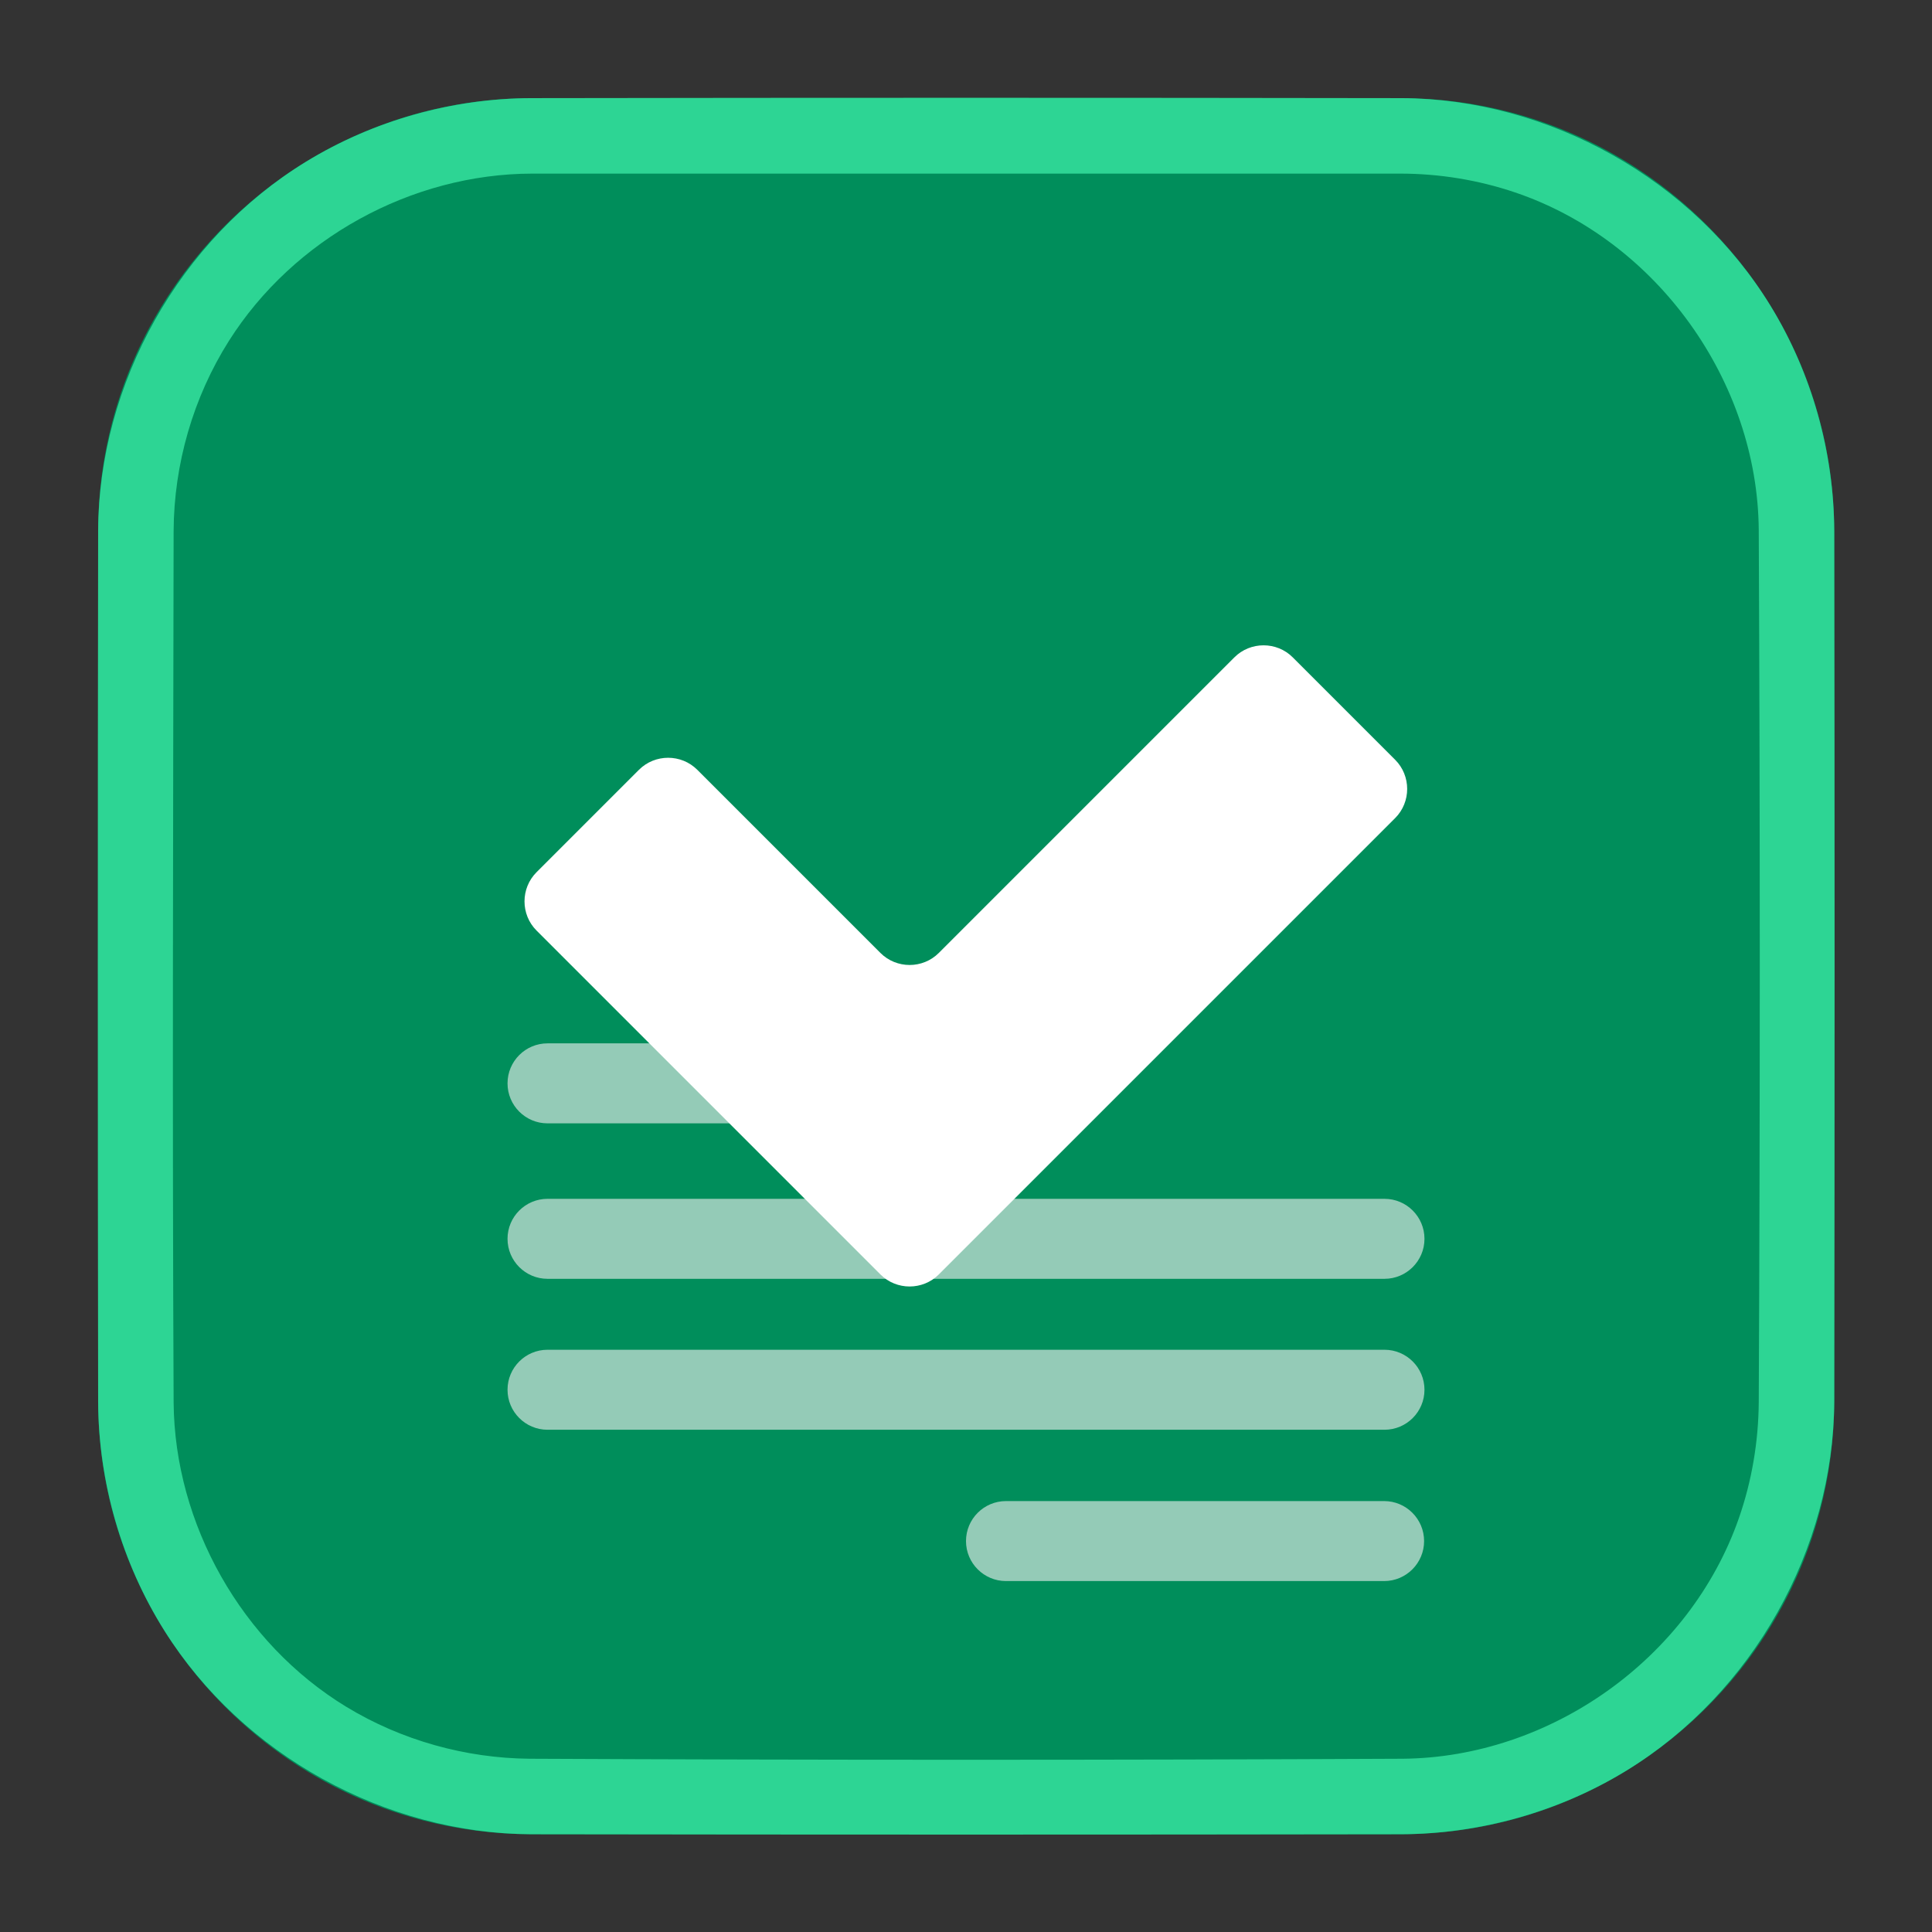 <?xml version="1.0" encoding="UTF-8" standalone="no"?>
<!DOCTYPE svg PUBLIC "-//W3C//DTD SVG 1.1//EN" "http://www.w3.org/Graphics/SVG/1.1/DTD/svg11.dtd">
<svg width="100%" height="100%" viewBox="0 0 512 512" version="1.1" xmlns="http://www.w3.org/2000/svg" xmlns:xlink="http://www.w3.org/1999/xlink" xml:space="preserve" xmlns:serif="http://www.serif.com/" style="fill-rule:evenodd;clip-rule:evenodd;stroke-linejoin:round;stroke-miterlimit:1.414;">
    <rect x="0" y="0" width="512" height="512" fill="#333333" stroke="none"/>
    <g>
        <g transform="matrix(1.021,0,0,1.021,-10.738,-7.807)">
            <path d="M486.611,145.773C486.611,83.596 436.132,33.117 373.955,33.117L148.645,33.117C86.468,33.117 35.989,83.596 35.989,145.773L35.989,371.083C35.989,433.26 86.468,483.739 148.645,483.739L373.955,483.739C436.132,483.739 486.611,433.26 486.611,371.083L486.611,145.773Z" style="fill:rgb(0,142,91);"/>
        </g>
        <g transform="matrix(1.021,0,0,1.021,-10.738,-7.807)">
            <path d="M374.32,33.118C412.597,33.3 450.03,54.268 470.115,87.085C480.803,104.549 486.513,125.014 486.61,145.408C486.73,220.755 486.73,296.101 486.61,371.448C486.428,409.725 465.46,447.158 432.643,467.243C415.179,477.931 394.714,483.641 374.32,483.738C298.973,483.858 223.627,483.858 148.28,483.738C110.614,483.559 73.475,463.172 53.202,430.925C42.084,413.242 36.09,392.386 35.99,371.448C35.87,296.101 35.87,220.755 35.99,145.408C36.172,107.131 57.14,69.698 89.957,49.613C107.421,38.925 127.886,33.215 148.28,33.118C223.627,32.998 298.973,32.998 374.32,33.118ZM148.66,52.71C117.271,52.759 86.712,69.617 69.938,96.121C60.664,110.774 55.665,128.121 55.582,145.471C55.463,220.876 55.225,296.283 55.584,371.687C55.833,403.161 73.188,434.122 100.424,450.678C114.697,459.354 131.369,464.012 148.041,464.145C223.546,464.504 299.054,464.504 374.559,464.145C412.732,463.84 449.083,438.306 461.853,401.722C465.22,392.077 466.935,381.846 467.017,371.687C467.376,296.182 467.376,220.674 467.017,145.169C466.71,106.777 440.773,70.124 403.786,57.597C394.198,54.35 384.071,52.71 373.94,52.71C298.847,52.709 223.753,52.71 148.66,52.71Z" style="fill:rgb(45,213,148);fill-rule:nonzero;"/>
        </g>
    </g>
    <g>
        <g opacity="0.611">
            <path id="rect4" d="M256,287.1C256,281.25 251.25,276.5 245.4,276.5L145.1,276.5C139.25,276.5 134.5,281.25 134.5,287.1C134.5,292.95 139.25,297.7 145.1,297.7L245.4,297.7C251.25,297.7 256,292.95 256,287.1Z" style="fill:rgb(242,242,242);"/>
            <path id="rect6" d="M377.5,328.3C377.5,322.45 372.75,317.7 366.9,317.7L145.1,317.7C139.25,317.7 134.5,322.45 134.5,328.3C134.5,334.15 139.25,338.9 145.1,338.9L366.9,338.9C372.75,338.9 377.5,334.15 377.5,328.3Z" style="fill:rgb(242,242,242);"/>
            <path id="rect8" d="M377.5,368.3C377.5,362.45 372.75,357.7 366.9,357.7L145.1,357.7C139.25,357.7 134.5,362.45 134.5,368.3C134.5,374.15 139.25,378.9 145.1,378.9L366.9,378.9C372.75,378.9 377.5,374.15 377.5,368.3Z" style="fill:rgb(242,242,242);"/>
            <path id="rect10" d="M377.4,408.4C377.4,402.55 372.65,397.8 366.8,397.8L266.6,397.8C260.75,397.8 256,402.55 256,408.4C256,414.25 260.75,419 266.6,419L366.8,419C372.65,419 377.4,414.25 377.4,408.4Z" style="fill:rgb(242,242,242);"/>
        </g>
    </g>
    <g id="path280" transform="matrix(0.972,0,0,0.972,7.127,100.257)">
        <path d="M345.127,76.079C340.752,71.704 333.592,71.704 329.217,76.079L248.625,156.671C244.249,161.046 237.09,161.046 232.715,156.671L182.783,106.739C178.408,102.364 171.248,102.364 166.873,106.739L138.955,134.657C134.579,139.034 134.579,146.192 138.955,150.567L188.885,200.499L204.795,216.409L232.715,244.327C237.09,248.704 244.249,248.704 248.624,244.327L276.543,216.409C280.918,212.034 288.078,204.874 292.453,200.499L373.045,119.907C377.42,115.532 377.42,108.372 373.045,103.997L345.127,76.079Z" style="fill:white;fill-rule:nonzero;"/>
    </g>
</svg>
